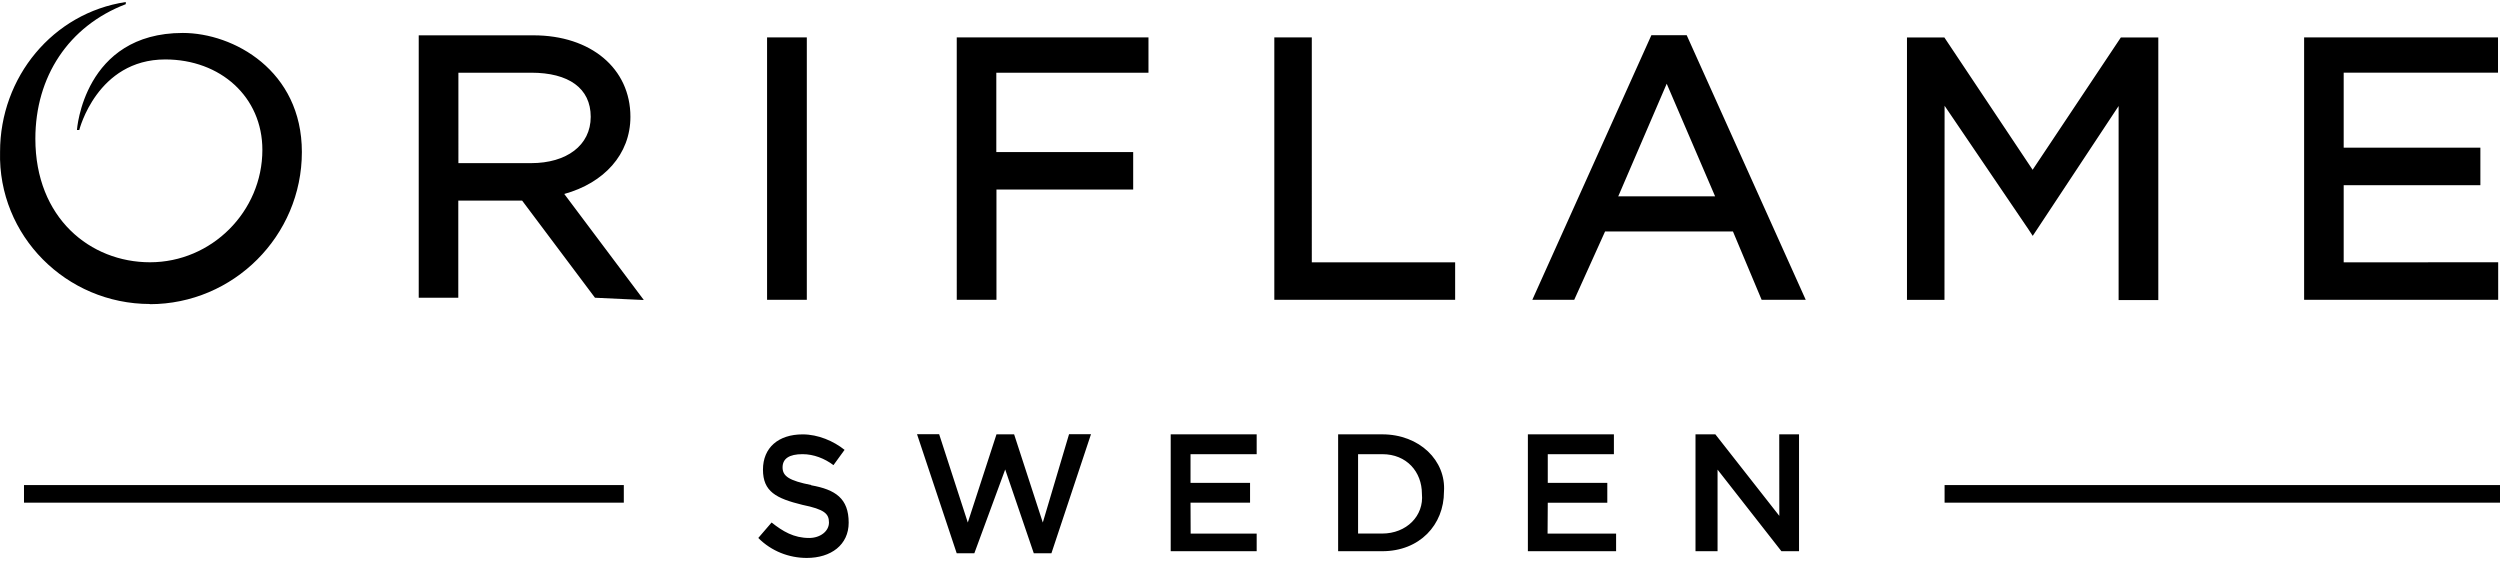 <svg xmlns="http://www.w3.org/2000/svg" width="138" height="31" viewBox="0 0 139 31" data-testid="Presentation-top-area-common" class="products-app-emotion-1vw230l" data-di-rand="1742451572934">
    <path d="M57.98 28.94l-1.595-4.904h-.98L53.81 28.94l-1.593-4.91h-1.23l2.206 6.62h.98l1.716-4.66 1.59 4.66h.98l2.2-6.62h-1.22zM1.334 26.857h33.35v.98H1.334v-.98zm41.318-24.89h2.207v14.59h-2.21V1.967zm10.544 14.59h2.207v-6.13h7.602V8.343h-7.61V3.93h8.46V1.966h-10.66zM8.324 16.8c4.66 0 8.46-3.8 8.46-8.46 0-4.534-3.8-6.62-6.62-6.62-5.518 0-5.886 5.396-5.886 5.396h.13s.98-3.923 4.78-3.923c3.07 0 5.4 2.084 5.4 5.027 0 3.43-2.82 6.25-6.25 6.25-3.31 0-6.372-2.45-6.372-6.87 0-3.44 1.84-6.26 5.027-7.48V0C2.947.61.003 4.17.003 8.33c-.122 4.66 3.68 8.46 8.338 8.46zm36.78 10.056c-1.225-.245-1.593-.49-1.593-.98s.37-.737 1.11-.737c.62 0 1.23.24 1.72.61l.617-.85c-.613-.49-1.47-.86-2.33-.86-1.35 0-2.207.74-2.207 1.96s.73 1.6 2.2 1.96c1.22.25 1.47.49 1.47.98s-.49.86-1.1.86c-.86 0-1.47-.37-2.09-.86l-.74.86c.735.74 1.716 1.11 2.696 1.11 1.35 0 2.33-.73 2.33-1.96 0-1.35-.738-1.84-2.086-2.08zm-9.317-10.3l-4.414-5.884c2.207-.61 3.678-2.2 3.678-4.29 0-2.69-2.2-4.53-5.39-4.53h-6.38v14.59h2.2v-5.4h3.55l4.05 5.4 2.7.126zm-10.3-7.48V3.93h4.047c2.084 0 3.31.86 3.31 2.453s-1.35 2.575-3.31 2.575h-4.047zm40.706 18.76h3.31v-1.102h-3.31V25.14h3.678v-1.103h-4.78v6.498h4.78v-.98H66.2zM91.817 1.844l-6.62 14.713h2.33l1.715-3.8h7.11l1.595 3.8h2.452L93.78 1.844h-1.964zm-1.838 8.95l2.69-6.252 2.69 6.26h-5.4zm18.14-5.026l4.66 6.866.24.368.24-.36 4.536-6.86v10.79h2.207v-14.6h-2.084l-4.904 7.356-4.906-7.356h-2.08v14.59h2.085zm0 21.088h30.89v.98h-30.89v-.98zm22.19-12.383v-4.29h7.6V8.098h-7.6v-4.17h8.58v-1.96h-10.78v14.59h10.79V14.47zM98.93 28.57l-3.557-4.534H94.27v6.498h1.226v-4.536l3.55 4.536h.98v-6.498h-1.1zM72.936 1.968h-2.084v14.59h10.054v-2.084h-7.97zm13.12 25.87h3.31v-1.103h-3.31V25.14h3.677v-1.103H84.95v6.498h4.905v-.98h-3.81zm-9.197-3.8H74.4v6.497h2.453c2.083 0 3.432-1.47 3.432-3.31.122-1.717-1.35-3.188-3.434-3.188zm0 5.516h-1.35V25.14h1.35c1.35 0 2.2.98 2.2 2.206.12 1.226-.86 2.207-2.21 2.207z"></path>
</svg>
